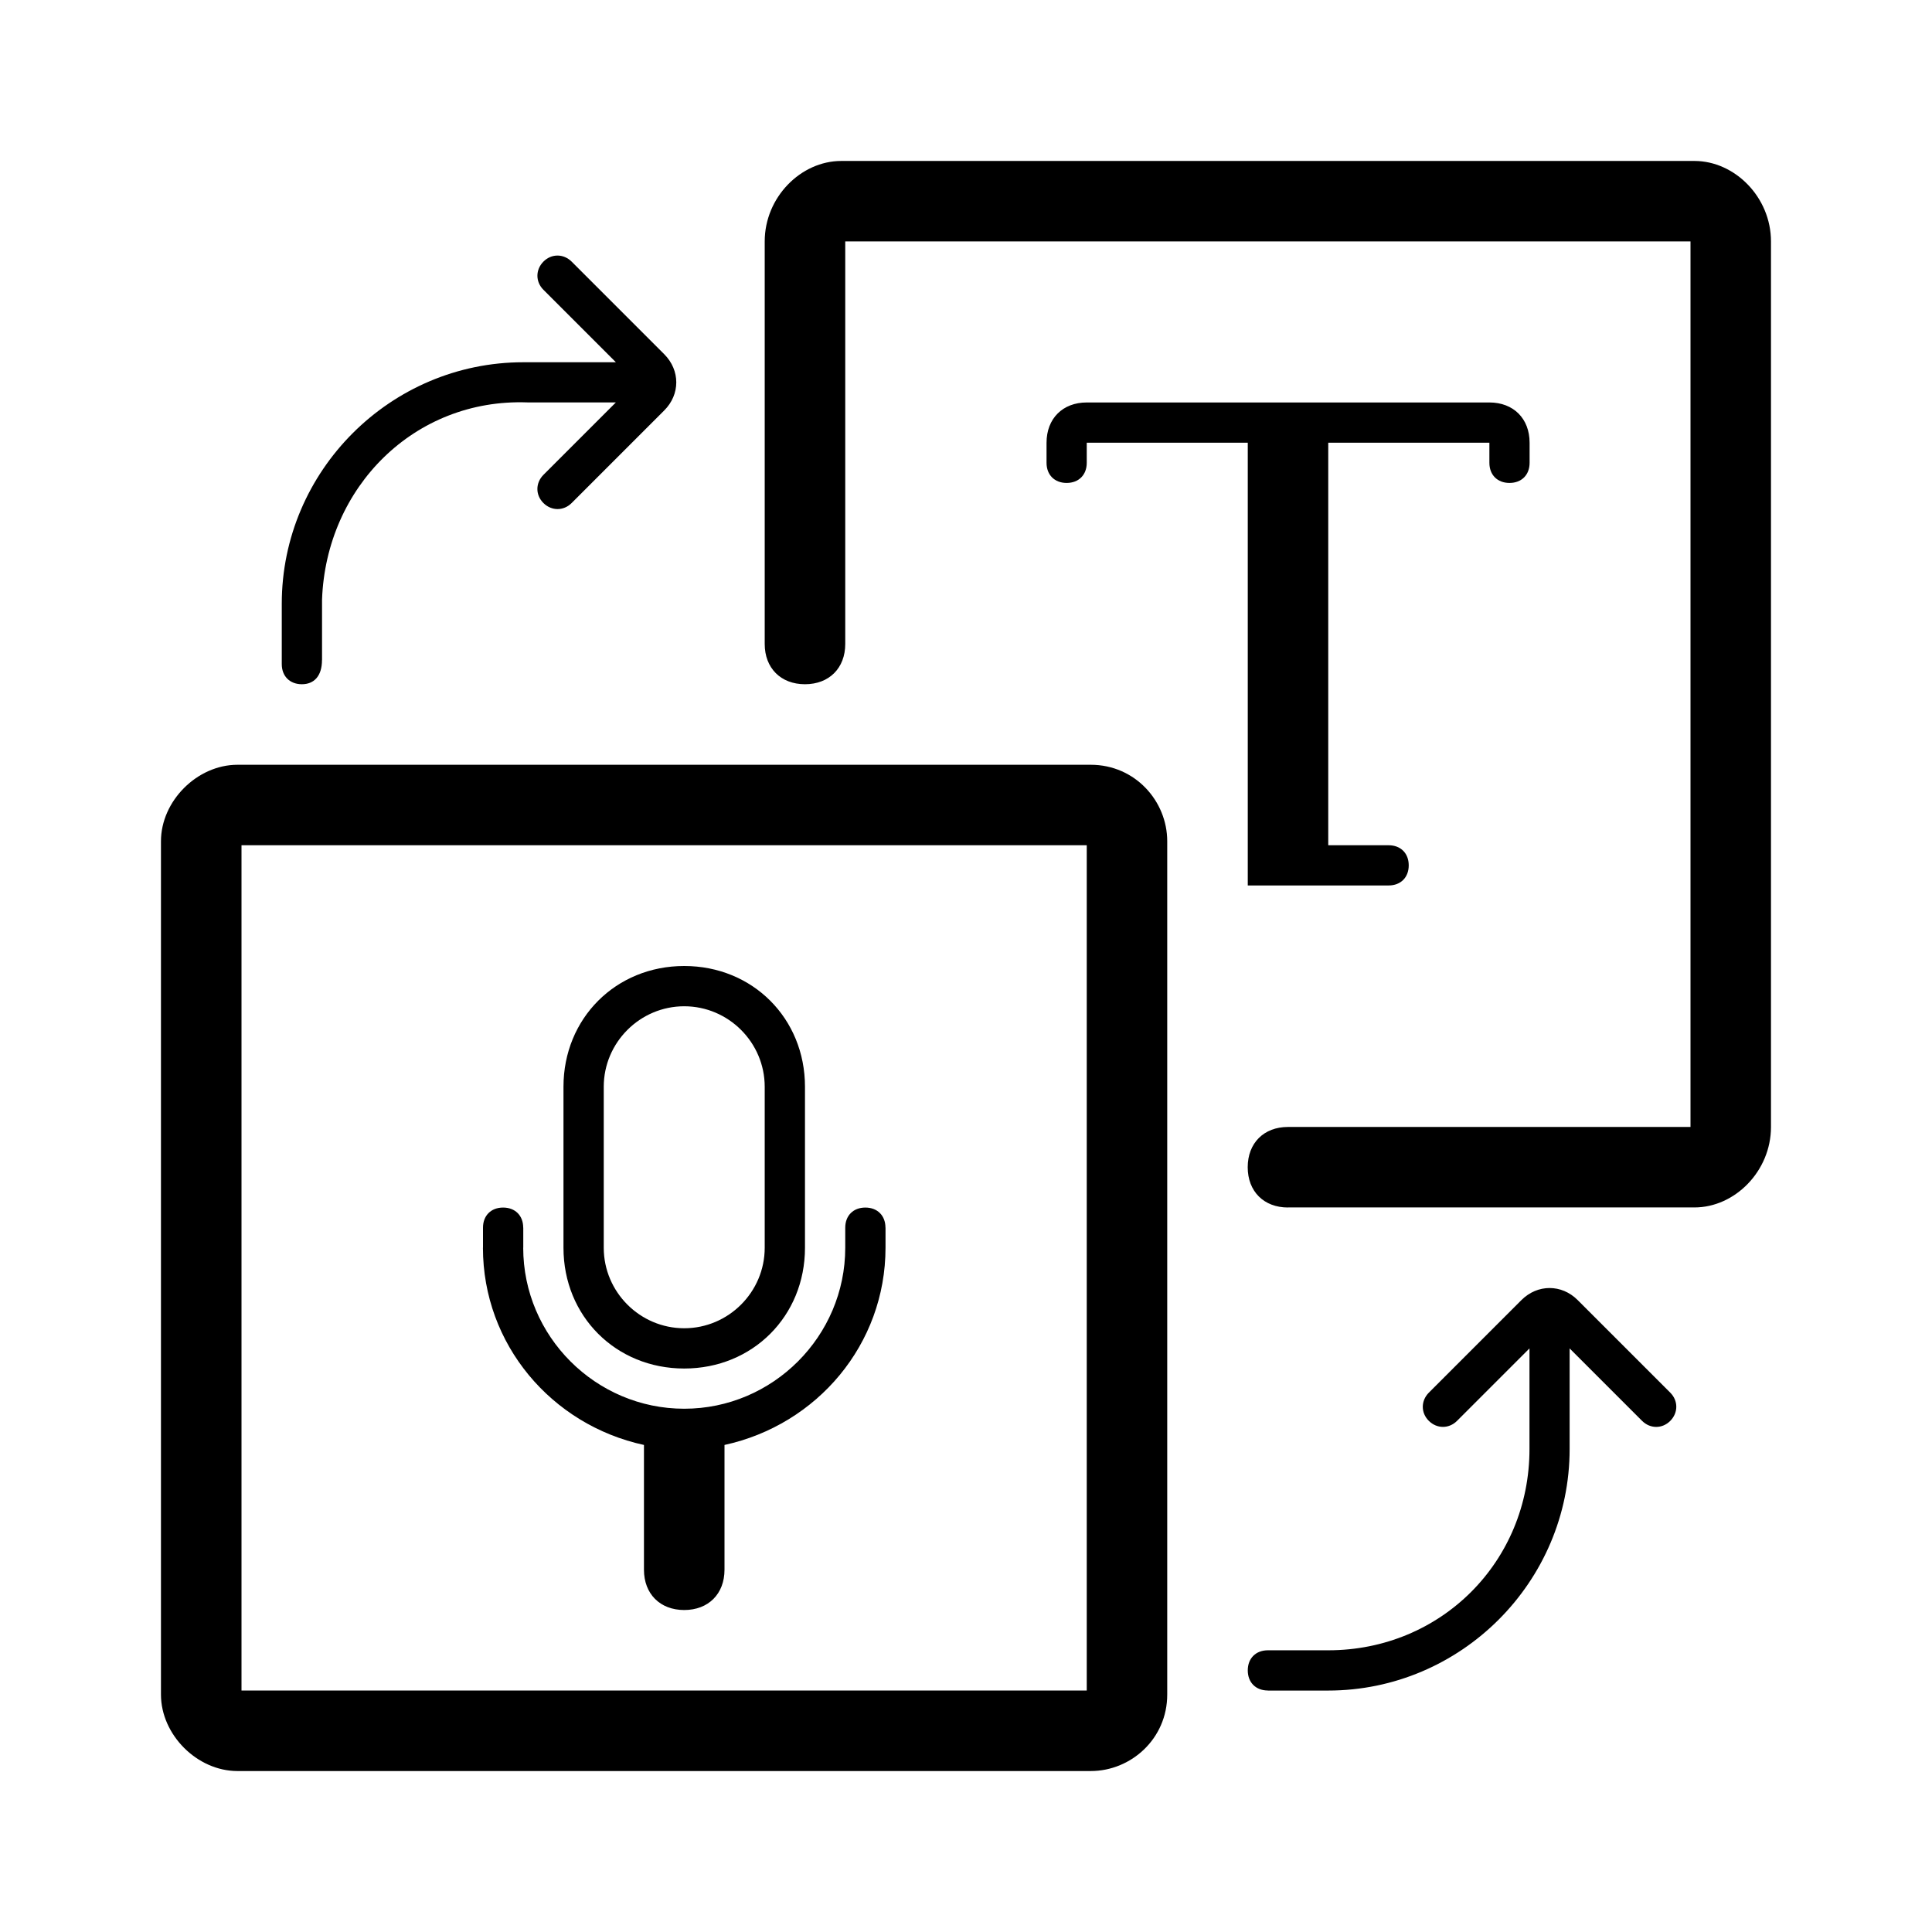 <!-- Generated by IcoMoon.io -->
<svg version="1.1" xmlns="http://www.w3.org/2000/svg" width="32" height="32" viewBox="0 0 32 32">
<path d="M21 28c-0.2 0-0.333-0.133-0.333-0.333s0.133-0.333 0.333-0.333h1c1.867 0 3.333-1.467 3.333-3.333v-1.667l-1.2 1.2c-0.133 0.133-0.333 0.133-0.467 0s-0.133-0.333 0-0.467l1.533-1.533c0.267-0.267 0.667-0.267 0.933 0l1.533 1.533c0.133 0.133 0.133 0.333 0 0.467s-0.333 0.133-0.467 0l-1.2-1.2v1.667c0 2.2-1.8 4-4 4h-1zM5.333 10.933c0 0.067 0 0.067 0 0 0 0.267-0.133 0.4-0.333 0.4s-0.333-0.133-0.333-0.333c0 0 0 0 0-0.067v0-0.933c0-2.2 1.8-4 4-4 0 0 0.067 0 0.067 0h1.467l-1.2-1.2c-0.133-0.133-0.133-0.333 0-0.467s0.333-0.133 0.467 0l1.533 1.533c0.267 0.267 0.267 0.667 0 0.933l-1.533 1.533c-0.133 0.133-0.333 0.133-0.467 0s-0.133-0.333 0-0.467l1.2-1.2h-1.467c-1.867-0.067-3.333 1.4-3.4 3.267 0 0 0 0.067 0 0.067v0.933zM21.333 20c-0.4 0-0.667-0.267-0.667-0.667s0.267-0.667 0.667-0.667h6.667v-14.667h-14v6.667c0 0.4-0.267 0.667-0.667 0.667s-0.667-0.267-0.667-0.667v-6.667c0-0.733 0.6-1.333 1.267-1.333h14.133c0.667 0 1.267 0.6 1.267 1.333v14.667c0 0.733-0.6 1.333-1.267 1.333h-6.733zM24.667 7.333h-2.667v6.667h1c0.2 0 0.333 0.133 0.333 0.333s-0.133 0.333-0.333 0.333h-2.333v-7.333h-2.667v0.333c0 0.2-0.133 0.333-0.333 0.333s-0.333-0.133-0.333-0.333v-0.333c0-0.4 0.267-0.667 0.667-0.667h6.667c0.4 0 0.667 0.267 0.667 0.667v0.333c0 0.2-0.133 0.333-0.333 0.333s-0.333-0.133-0.333-0.333v-0.333zM4 14v14h14v-14h-14zM3.933 12.667h14.133c0.733 0 1.267 0.6 1.267 1.267v14.133c0 0.733-0.6 1.267-1.267 1.267h-14.133c-0.667 0-1.267-0.6-1.267-1.267v-14.133c0-0.667 0.6-1.267 1.267-1.267zM12 23.933c0 0 0 0.067 0 0v2.067c0 0.4-0.267 0.667-0.667 0.667s-0.667-0.267-0.667-0.667v-2c0 0 0-0.067 0-0.067-1.533-0.333-2.667-1.667-2.667-3.267h0.667c0 1.467 1.2 2.667 2.667 2.667s2.667-1.2 2.667-2.667h0.667c0 1.6-1.133 2.933-2.667 3.267zM11.333 16.667c-0.733 0-1.333 0.6-1.333 1.333v2.667c0 0.733 0.6 1.333 1.333 1.333s1.333-0.6 1.333-1.333v-2.667c0-0.733-0.6-1.333-1.333-1.333zM11.333 16c1.133 0 2 0.867 2 2v2.667c0 1.133-0.867 2-2 2s-2-0.867-2-2v-2.667c0-1.133 0.867-2 2-2zM8.333 20.667c-0.2 0-0.333-0.133-0.333-0.333s0.133-0.333 0.333-0.333 0.333 0.133 0.333 0.333-0.133 0.333-0.333 0.333zM14.333 20.667c-0.2 0-0.333-0.133-0.333-0.333s0.133-0.333 0.333-0.333 0.333 0.133 0.333 0.333-0.133 0.333-0.333 0.333zM8 20.333h0.667v0.333h-0.667v-0.333zM14 20.333h0.667v0.333h-0.667v-0.333z"></path>
</svg>
